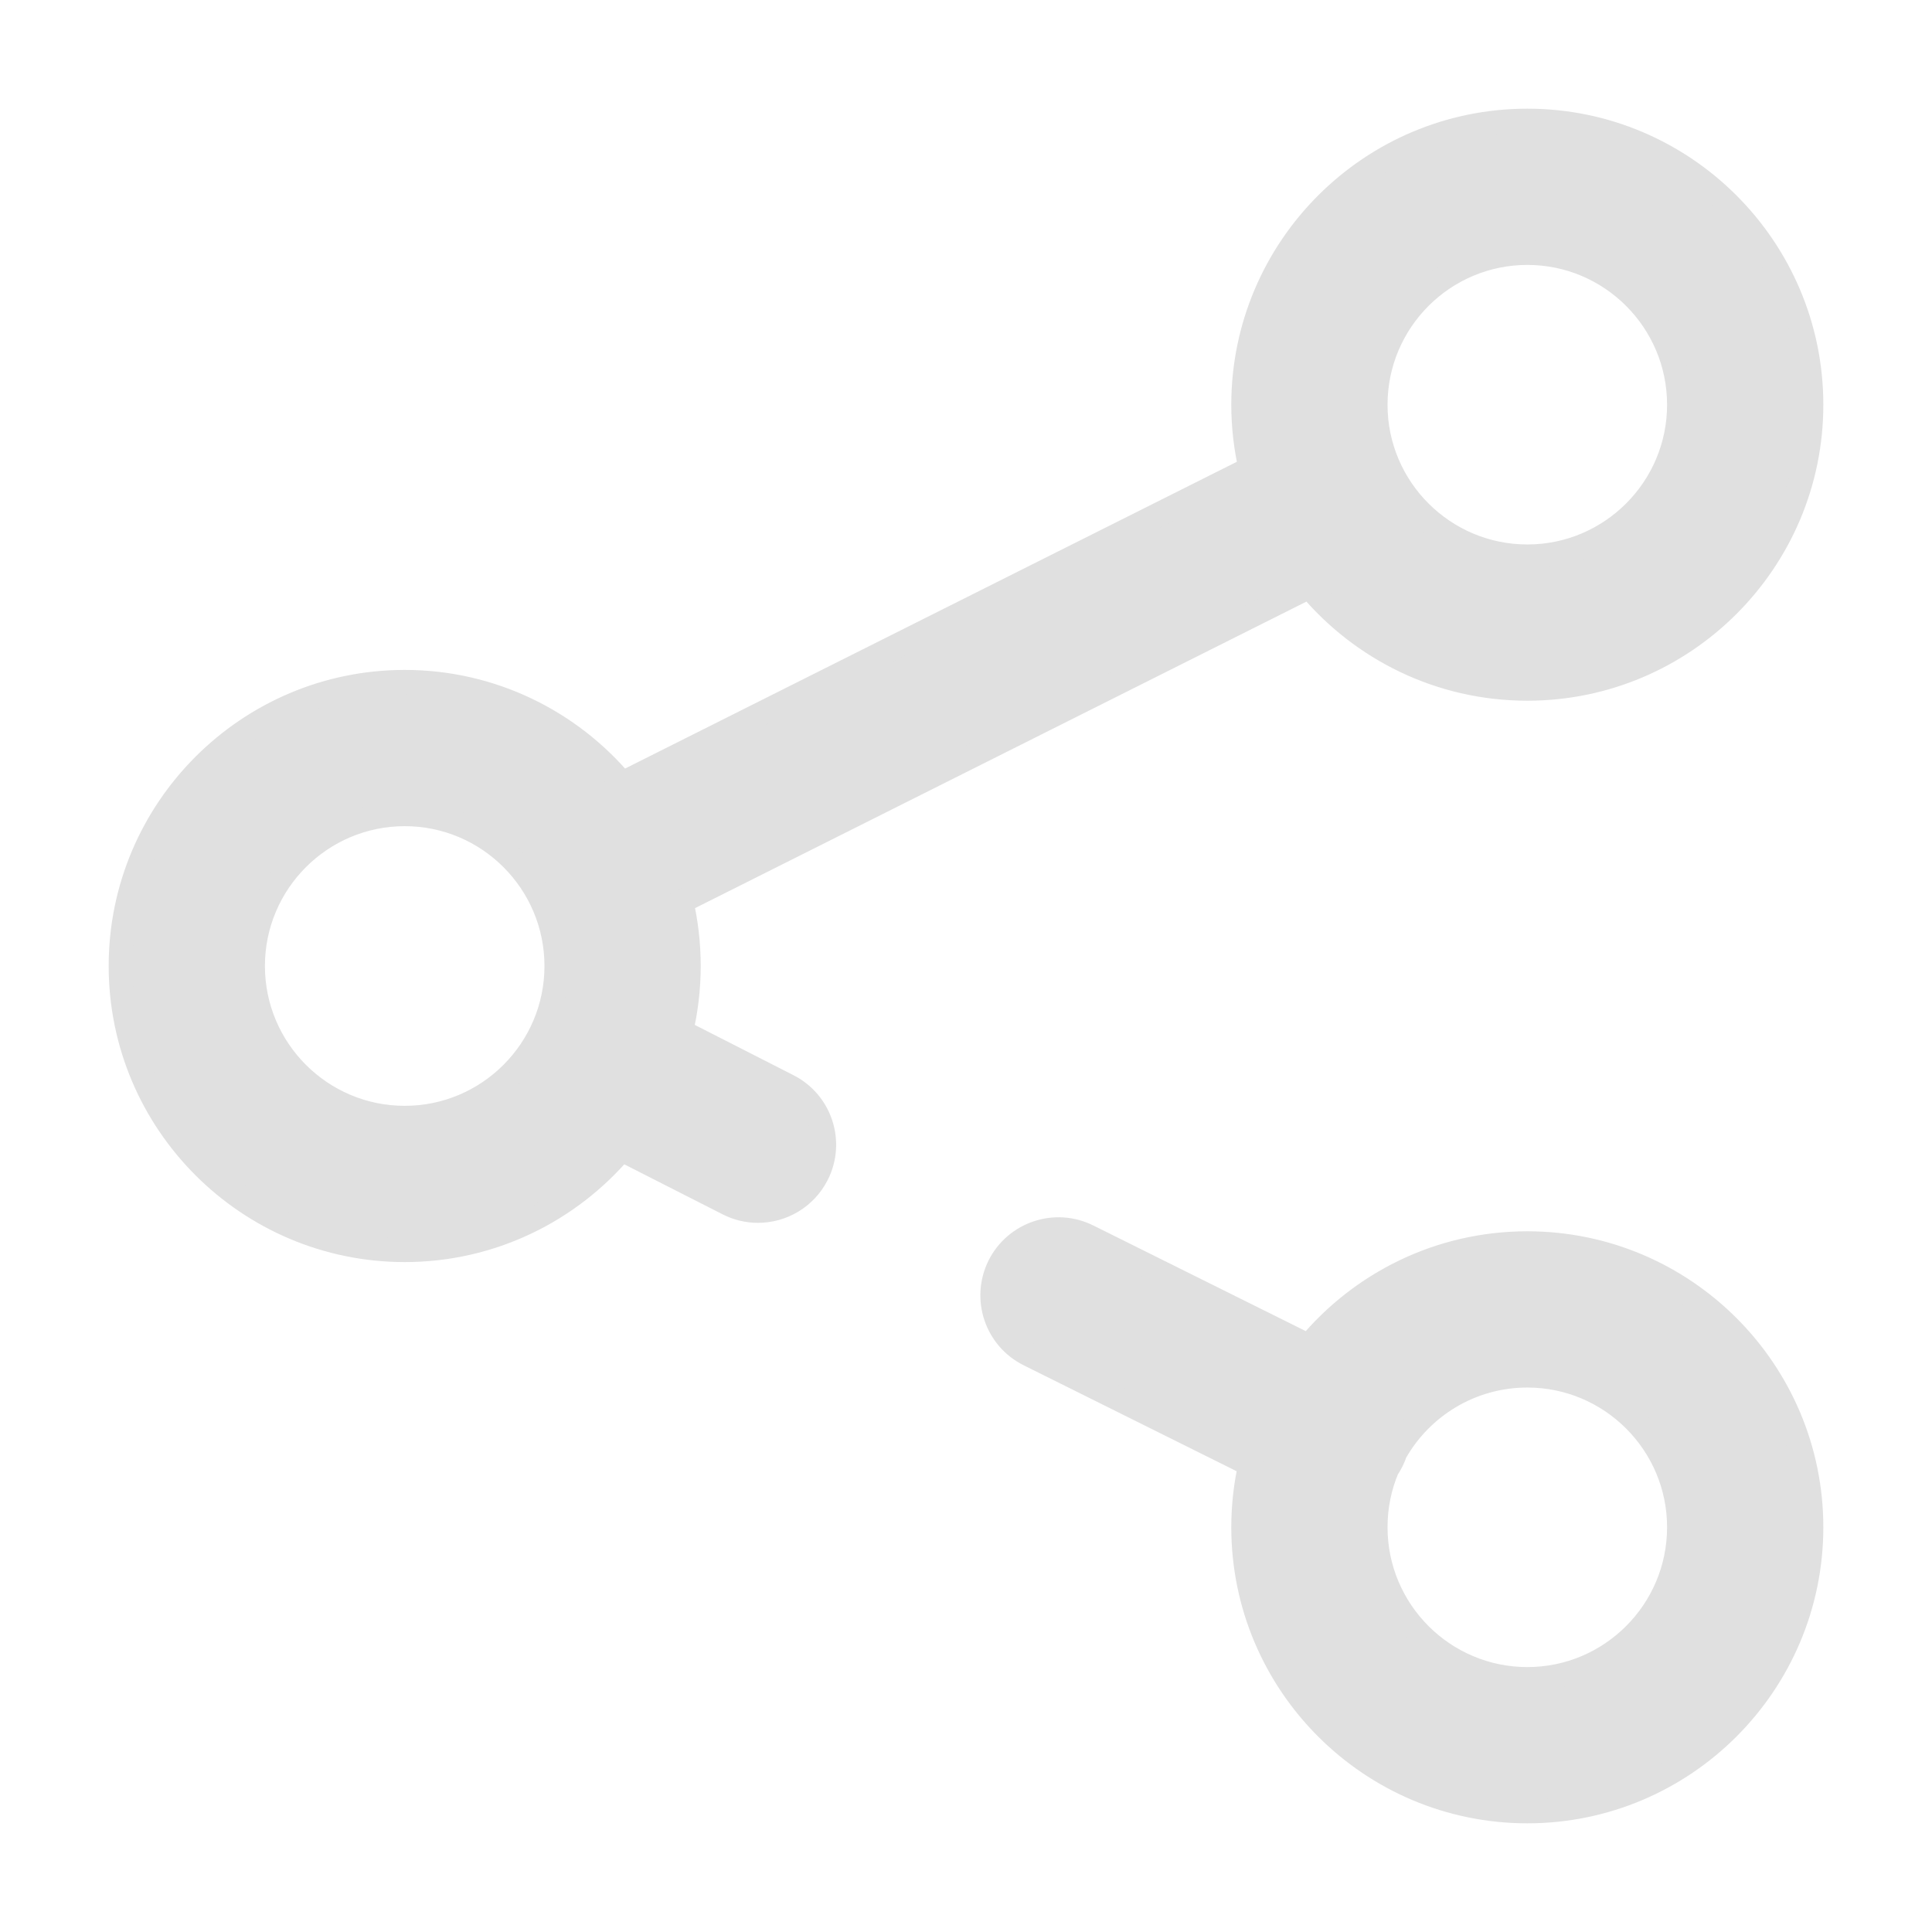 <svg width="16" height="16" viewBox="0 0 16 16" fill="none" xmlns="http://www.w3.org/2000/svg">
<path d="M12.649 10.297C11.922 10.297 11.271 10.628 10.839 11.148L9.009 10.238C8.739 10.104 8.411 10.214 8.276 10.484C8.142 10.755 8.252 11.083 8.522 11.217L10.355 12.129C10.317 12.296 10.297 12.47 10.297 12.648C10.297 13.945 11.352 15 12.649 15C13.945 15 15 13.945 15 12.648C15 11.352 13.945 10.297 12.649 10.297ZM12.649 13.906C11.955 13.906 11.391 13.342 11.391 12.648C11.391 12.476 11.425 12.312 11.488 12.163C11.502 12.143 11.514 12.122 11.525 12.1C11.537 12.076 11.546 12.053 11.555 12.028C11.771 11.648 12.18 11.391 12.649 11.391C13.342 11.391 13.906 11.955 13.906 12.648C13.906 13.342 13.342 13.906 12.649 13.906Z" fill="#E0E0E0" stroke="#E0E0E0" stroke-width="0.2"/>
<path d="M12.649 1C11.352 1 10.297 2.055 10.297 3.352C10.297 3.533 10.318 3.709 10.357 3.879L5.152 6.489C4.72 5.975 4.073 5.648 3.352 5.648C2.055 5.648 1 6.703 1 8C1 9.297 2.055 10.352 3.352 10.352C4.07 10.352 4.715 10.027 5.146 9.518L6.029 9.967C6.109 10.008 6.193 10.027 6.277 10.027C6.476 10.027 6.668 9.918 6.765 9.728C6.902 9.459 6.795 9.13 6.525 8.993L5.64 8.542C5.681 8.368 5.703 8.186 5.703 8C5.703 7.817 5.682 7.638 5.642 7.466L10.844 4.858C11.276 5.374 11.924 5.703 12.649 5.703C13.945 5.703 15 4.648 15 3.352C15 2.055 13.945 1 12.649 1ZM3.352 9.258C2.658 9.258 2.094 8.694 2.094 8C2.094 7.306 2.658 6.742 3.352 6.742C4.045 6.742 4.609 7.306 4.609 8C4.609 8.694 4.045 9.258 3.352 9.258ZM12.649 4.609C11.955 4.609 11.391 4.045 11.391 3.352C11.391 2.658 11.955 2.094 12.649 2.094C13.342 2.094 13.906 2.658 13.906 3.352C13.906 4.045 13.342 4.609 12.649 4.609Z" fill="#E0E0E0" stroke="#E0E0E0" stroke-width="0.2"/>
</svg>
